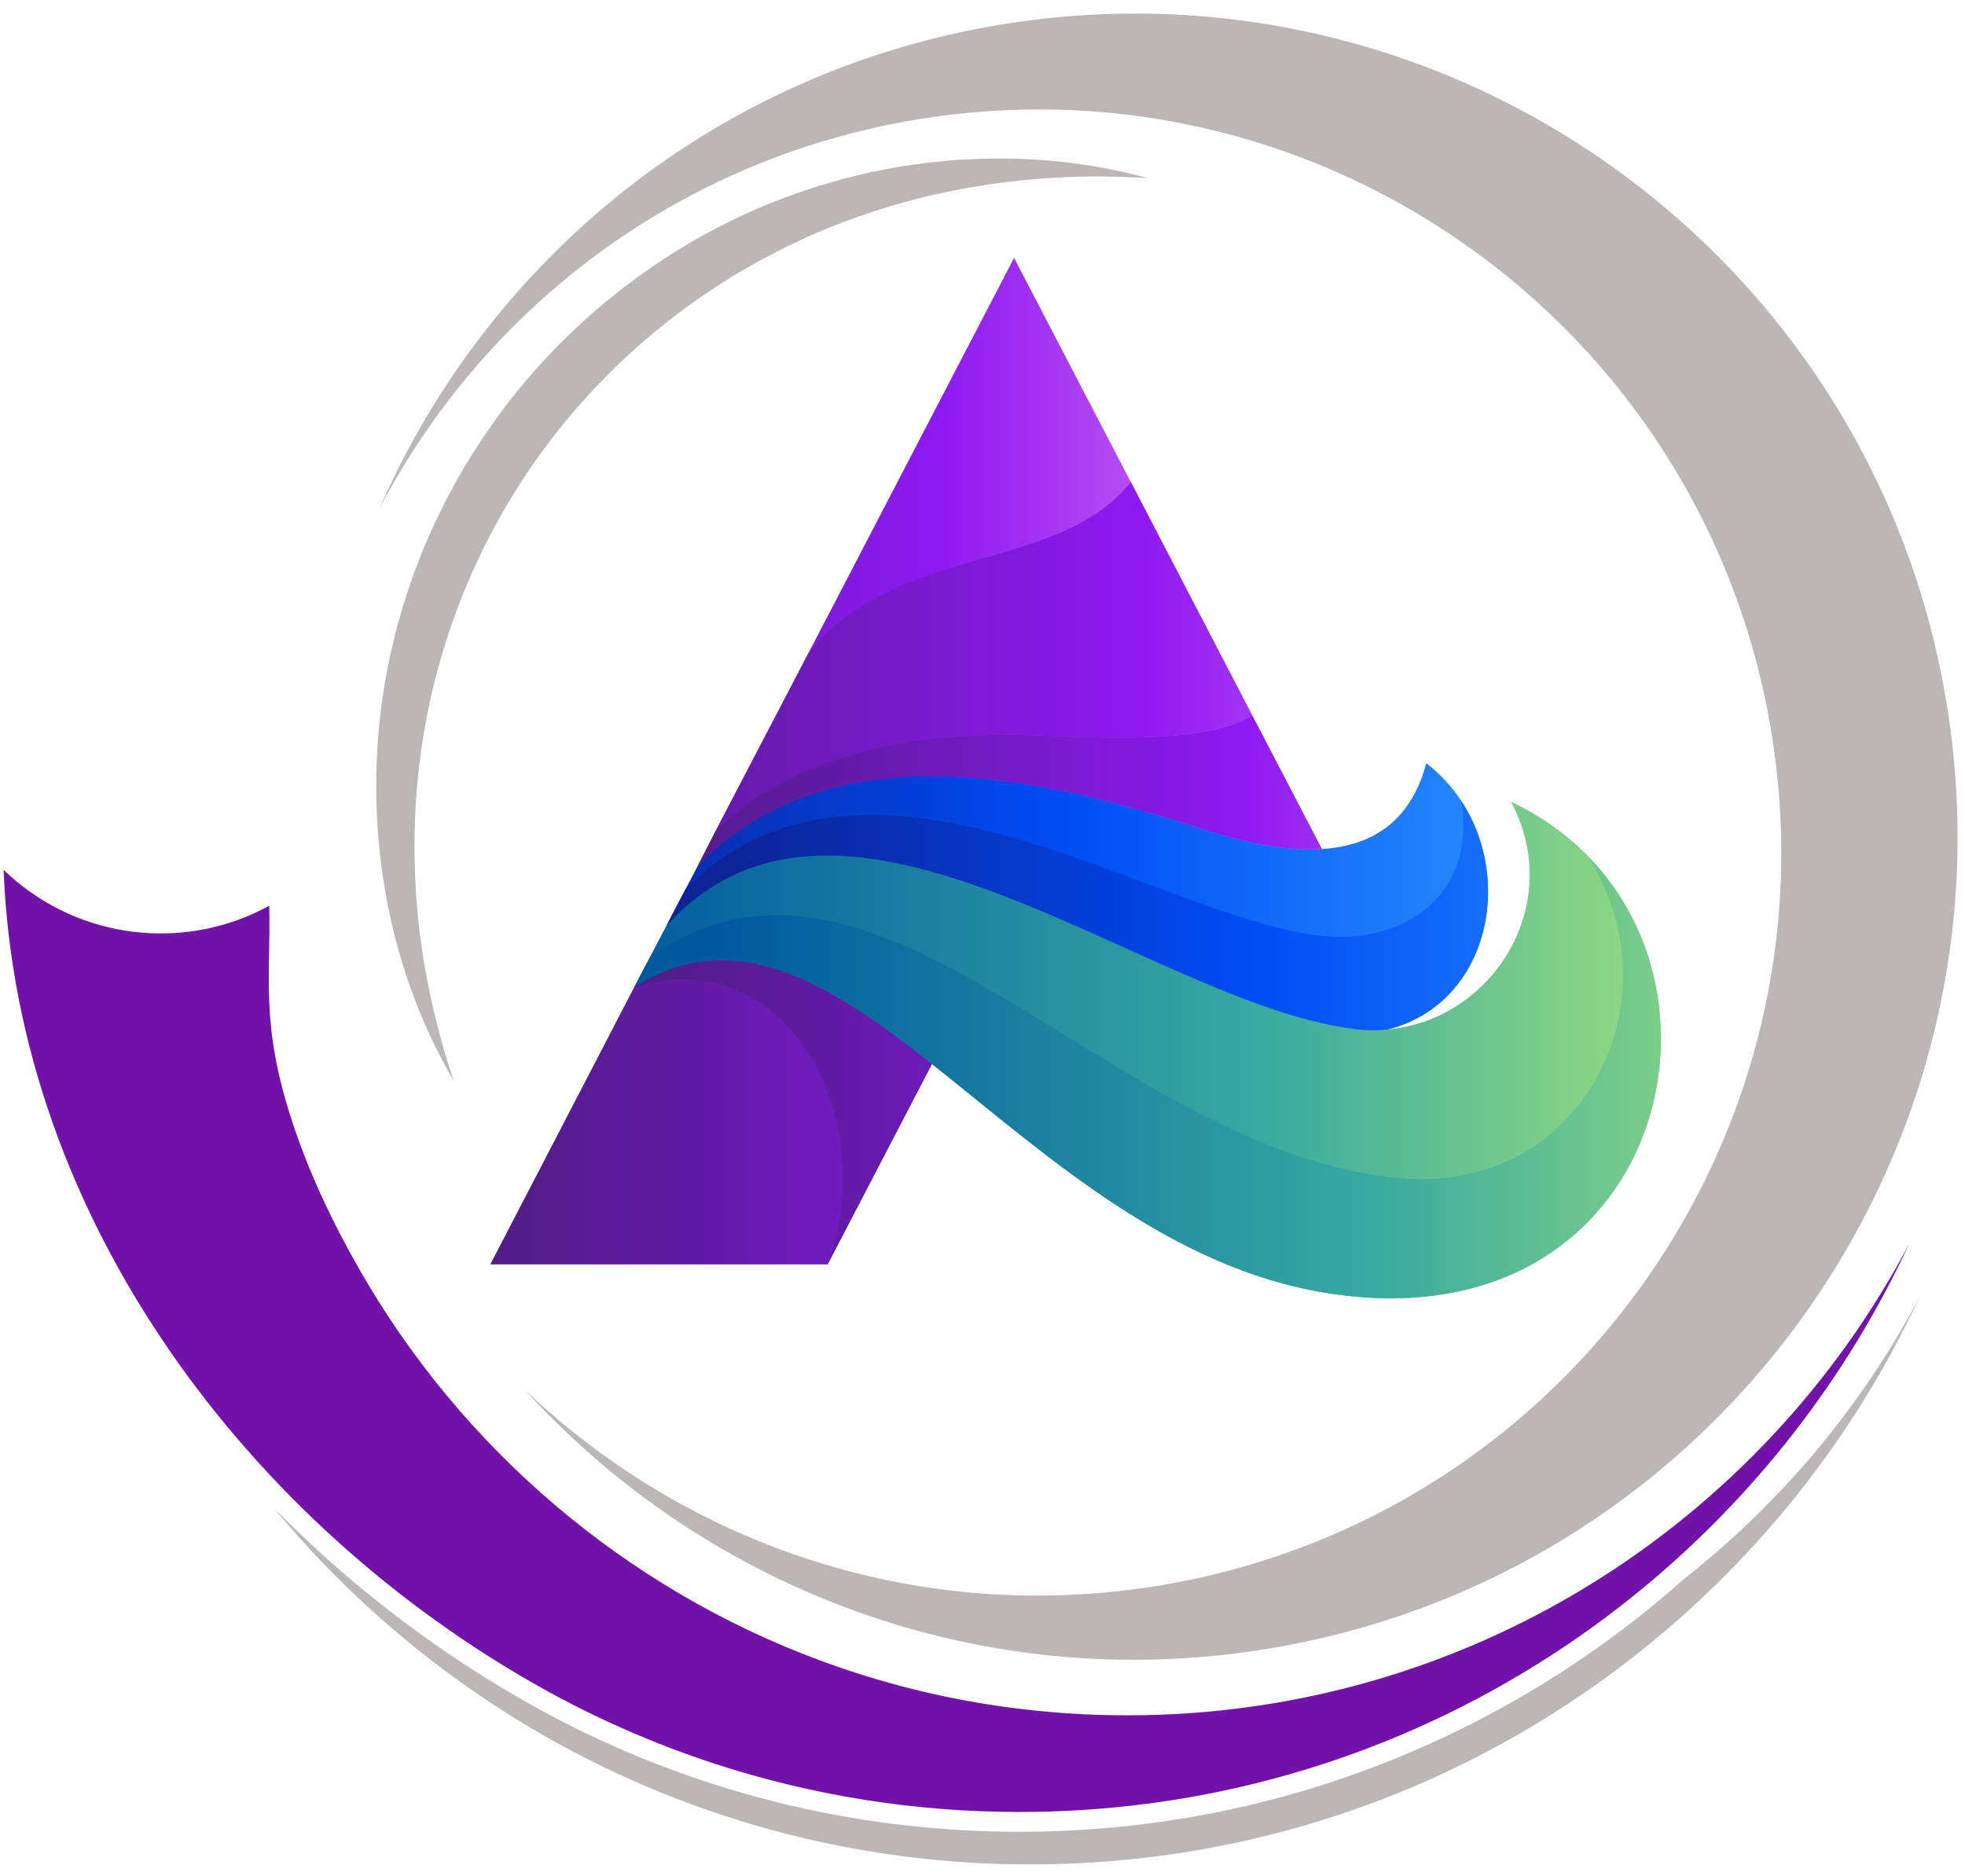 <svg viewBox="0 0 29167 27850" xmlns="http://www.w3.org/2000/svg" xml:space="preserve" fill-rule="evenodd" clip-rule="evenodd" stroke-linejoin="round" stroke-miterlimit="2"><path d="M26572.9 5035.62c-2650.71-3487.97-7094-5431.04-11717.8-4670.33-4245.12 698.4-7616.25 3507-9218.42 7176.54 1552.64-2961.78 4428.04-5184.71 7981.96-5769.38 4174.21-686.716 8185.5 1067.41 10578.5 4216.25 1052.69 1385.23 1792.73 3039.93 2094.82 4876.21 302.1 1836.27 131.183 3640.83-422.275 5290.29-1258.09 3749.53-4496.04 6696.29-8670.21 7383-3553.9 584.671-6989.92-599.933-9409.58-2908.18 2693.33 2962.87 6786.58 4543.46 11031.7 3845.05 4623.71-760.679 8210.33-4024.79 9603.92-8178.12 613.075-1827.1 802.396-3826.01 467.763-5860.04-334.621-2034.01-1154.36-3866.93-2320.42-5401.33l.021.042Z" fill="#bdb6b6" fill-rule="nonzero"/><path d="M17028.1 2643.16c-1728.44-109.046-3436.27 170.038-4963.58 839.88-96.704 38.491-189.479 86.337-283.871 129.895l-140.992 66.563-138.229 72.221-138.158 71.946-69.205 35.575-67.687 38.487-270.313 154.046c-354.55 215.329-697.275 448.454-1022.8 703.383-80.367 65.054-162.309 127.971-241.425 194.375l-235.521 201.271c-152.238 139.583-305.138 278.333-448.246 427.167-290.05 293.25-565.988 601.096-814.896 930.104-1007.53 1307.02-1673.08 2870.82-1924.53 4518.25-125.767 823.887-148.458 1668.37-70.958 2509.88 7.954 105.521 22.258 210.242 33.091 315.763 14.967 104.737 27.692 210.158 44.567 314.983 16.212 104.929 32.829 210.087 53.333 314.496 18.575 104.929 40.9 209.095 62.342 313.837 45.958 208.488 95.504 417.171 153.892 624.008 53.645 208.684 122.375 412.83 187.308 620.038-439.429-747.971-754.288-1577.48-942.171-2439.58-187.171-862.763-246.387-1758.18-177.275-2648.06 35.4-444.808 100.192-888.991 203.733-1324.98l38.196-163.679c12.654-54.633 25.067-109.375 40.971-163.109l92.083-323.679c69.842-213.108 138.284-427.22 221.563-635.937l60.017-157.534c21.6-51.808 44.741-103.004 67.066-154.583l67.659-154.412 33.887-77.221 36.925-75.746 148.371-302.933 160.521-296.792c223.175-390.604 472.046-766.542 744.358-1124.9 1098.82-1425.07 2608.26-2534.48 4295.38-3125.29 105.625-36.08 210.696-73.459 316.996-107.034l321.096-92.933c106.787-31.283 215.971-54.271 323.629-81.65 54.079-12.863 107.758-27.05 162.325-37.829l163.717-31.442c217.379-45.087 437.429-75.346 656.562-105.071l330.313-31.979c54.841-6.146 110-9.337 165.191-11.925l165.363-8.283c880.866-38.854 1763.04 48.716 2599.39 280.4l.013.016ZM24992 23442.8c-66.25 58.975-133.104 117.259-200.379 175.021-12.5 10.746-25.017 21.509-37.571 32.221-68.679 58.558-137.692 116.733-207.413 174.008-1736.6 1426.3-3804.69 2452.75-5980.75 2968.35-496.283 117.625-1005.05 210.559-1512.17 276.2l-19.359 2.429c-627.029 80.23-1267.52 120.888-1903.94 120.888-1575.24 0-3125.66-245.383-4608.17-729.342-915.471-298.383-1806.72-689.287-2648.8-1161.88a14592 14592 0 0 1-183.787-104.929c-1333.87-771.025-2557.07-1721.67-3624.72-2811.41 1143.14 1384.2 2536.96 2553.73 4112.52 3438.27 819.792 460.05 1688.26 842.863 2596.2 1138.8 1422.15 464.255 2939.96 714.846 4517 714.846 638.871 0 1268.09-41.129 1885.12-120.887h.433c502.43-65.071 996.925-155.729 1482.15-270.746 4372.17-1035.95 7981.21-4044.78 9835.71-8033.71-863.592 1631.8-2061.39 3059.38-3502.07 4191.88l-.008-.009Z" fill="#bdb6b6" fill-rule="nonzero"/><path d="M28333.8 18472.9c-1854.48 3988.93-5463.54 6997.75-9835.71 8033.71-485.229 115.021-979.709 205.679-1482.15 270.75h-.417c-617.05 79.754-1246.25 120.883-1885.12 120.883-1577.02 0-3094.86-250.591-4517-714.841-907.933-295.921-1776.41-678.75-2596.18-1138.81-4284.88-2405.61-7758.75-6917.12-7963.58-12131.8 605.296 583.892 1428.01 943.613 2333.42 943.613 582.621 0 1130.82-149.013 1608.92-410.938 27.708 1043.92-138.521 1739.46 338.75 3196.86 256.042 781.162 609.063 1520.76 1012.87 2223.85 1517 2643.61 3928.9 4708.38 6821.88 5781.71 892.396 331.18 1830.55 567.934 2802.71 698.471h.417c575.9 77.242 1163.14 117.121 1760.03 117.121 5031.58 0 9400.79-2832.92 11601.2-6990.58l.008-.05Z" fill="#7312ab" fill-rule="nonzero"/><path d="M10359.6 12848.3c3051.44-2502.97 7061.42 419.788 9261.96-244.183l-4569.62-8775.75-4692.33 9019.92v.016Z" fill="url(#a)"/><path d="M13832.9 15793.8c-874.046-1625.39-3028.64-2419.12-4416.46-1144.52l-2139.07 4120.57h5006.5l1549.04-2976.05h-.008Z" fill="url(#b)"/><path d="M17888.8 12321.8c-2400.03-778.321-5520.42-1526.28-7529.25 526.537l-467.688 892.846c3005.44-2609.71 8134.79 2617.35 10703.4 1541.4 1740.45-434.917 1993.46-2861.67 575.05-3952.89-214.504 801.225-728.296 1221.01-1548.75 1274.46-475.504 30.542-1050.52-68.717-1732.75-282.354h.013Z" fill="url(#c)"/><path d="M20058.4 15267.3c-3035.99-396.738-7544.42-4425.96-10166.5-1526.13l-475.508 908.116c1487.38-931.166 2867.47-76.354 4416.46 1144.52 1717.44 1358.16 3649.35 3166.79 6164.33 3441.51 5075.75 572.459 6179.83-5570.5 2430.68-7333.33 805.079 1503.37-245.442 3235.47-1832.65 3380.58-176.15 15.233-352.588 15.233-536.801-15.271l.03.013Z" fill="url(#d)"/><path d="M9416.38 14649.3c2415.3-686.988 3634.34 2129.02 2867.47 4120.57l1549.04-2976.05c-1549.04-1220.87-2929.09-2075.68-4416.5-1144.52h-.008Z" fill="url(#e)"/><path d="M9416.38 14649.3c1487.38-931.167 2867.47-76.354 4416.46 1144.52 1717.44 1358.16 3649.36 3166.79 6164.33 3441.51 4462.42 503.742 5857.92-4189.29 3573.11-6524.29 1356.9 2136.62-76.925 5036.46-2806.25 4777.04-4316.67-404.663-7675-5662.42-11110-3289.1l-237.663 450.296.046.021Z" fill="url(#f)"/><path d="M9891.88 13741.2c2622.14-2899.81 7130.54 1129.39 10166.5 1526.13 184.212 30.542 360.687 30.542 536.837 15.271 1479.74-373.834 1886.25-2190.1 1096.44-3388.21 222.429 1388.84-835.725 2121.49-2062.4 1999.33-2446.03-251.817-6747.42-3426.2-9453.79-694.33l-283.616 541.809h-.013Z" fill="url(#g)"/><path d="M10359.6 12848.3c2008.81-2052.82 5129.21-1304.86 7529.25-526.537 682.196 213.637 1257.21 312.896 1732.71 282.354l-1035.1-1984.24c-513.788 320.68-1541.11 374.125-3105.28 297.771-2231.09-99.254-3848.95 419.754-4861.12 1419.24l-260.425 511.412h-.029Z" fill="url(#h)"/><path d="M10620 12336.9c1012.2-999.45 2630.06-1518.5 4861.12-1419.24 1564.17 76.354 2591.49 22.908 3105.28-297.771l-1801.83-3464.24c-1065.79 1350.67-3511.45 923.279-4784.38 2541.03l-1380.23 2640.22h.029Z" fill="url(#i)"/><defs><linearGradient id="a" x1="0" y1="0" x2="1" y2="0" gradientUnits="userSpaceOnUse" gradientTransform="translate(5583.38 8338.33)scale(16153.3)"><stop offset="0" stop-color="#521c89"/><stop offset=".52" stop-color="#8d1af1"/><stop offset="1" stop-color="#ffa5f6"/></linearGradient><linearGradient id="b" x1="0" y1="0" x2="1" y2="0" gradientUnits="userSpaceOnUse" gradientTransform="translate(7755.08 16393.8)scale(17735.5)"><stop offset="0" stop-color="#521c89"/><stop offset=".52" stop-color="#8d1af1"/><stop offset="1" stop-color="#ffa5f6"/></linearGradient><linearGradient id="c" x1="0" y1="0" x2="1" y2="0" gradientUnits="userSpaceOnUse" gradientTransform="translate(8117.04 13380.2)scale(16360.1)"><stop offset="0" stop-color="#0d2398"/><stop offset=".47" stop-color="#004cf4"/><stop offset="1" stop-color="#34a0ff"/></linearGradient><linearGradient id="d" x1="0" y1="0" x2="1" y2="0" gradientUnits="userSpaceOnUse" gradientTransform="translate(8913.33 15587.4)scale(19184.6)"><stop offset="0" stop-color="#00589f"/><stop offset=".51" stop-color="#38aaa0"/><stop offset="1" stop-color="#ccf86f"/></linearGradient><linearGradient id="e" x1="0" y1="0" x2="1" y2="0" gradientUnits="userSpaceOnUse" gradientTransform="translate(10071.6 16512.5)scale(16153.3)"><stop offset="0" stop-color="#521c89"/><stop offset=".52" stop-color="#8d1af1"/><stop offset="1" stop-color="#ffa5f6"/></linearGradient><linearGradient id="f" x1="0" y1="0" x2="1" y2="0" gradientUnits="userSpaceOnUse" gradientTransform="translate(10578.3 15991.9)scale(19184.6)"><stop offset="0" stop-color="#00589f"/><stop offset=".51" stop-color="#38aaa0"/><stop offset="1" stop-color="#ccf86f"/></linearGradient><linearGradient id="g" x1="0" y1="0" x2="1" y2="0" gradientUnits="userSpaceOnUse" gradientTransform="translate(10867.9 13593.5)scale(16360.2)"><stop offset="0" stop-color="#0d2398"/><stop offset=".47" stop-color="#004cf4"/><stop offset="1" stop-color="#34a0ff"/></linearGradient><linearGradient id="h" x1="0" y1="0" x2="1" y2="0" gradientUnits="userSpaceOnUse" gradientTransform="translate(10071.6 11734.1)scale(16153.3)"><stop offset="0" stop-color="#521c89"/><stop offset=".52" stop-color="#8d1af1"/><stop offset="1" stop-color="#ffa5f6"/></linearGradient><linearGradient id="i" x1="0" y1="0" x2="1" y2="0" gradientUnits="userSpaceOnUse" gradientTransform="translate(7755.08 9746.29)scale(17735.5)"><stop offset="0" stop-color="#521c89"/><stop offset=".52" stop-color="#8d1af1"/><stop offset="1" stop-color="#ffa5f6"/></linearGradient></defs></svg>